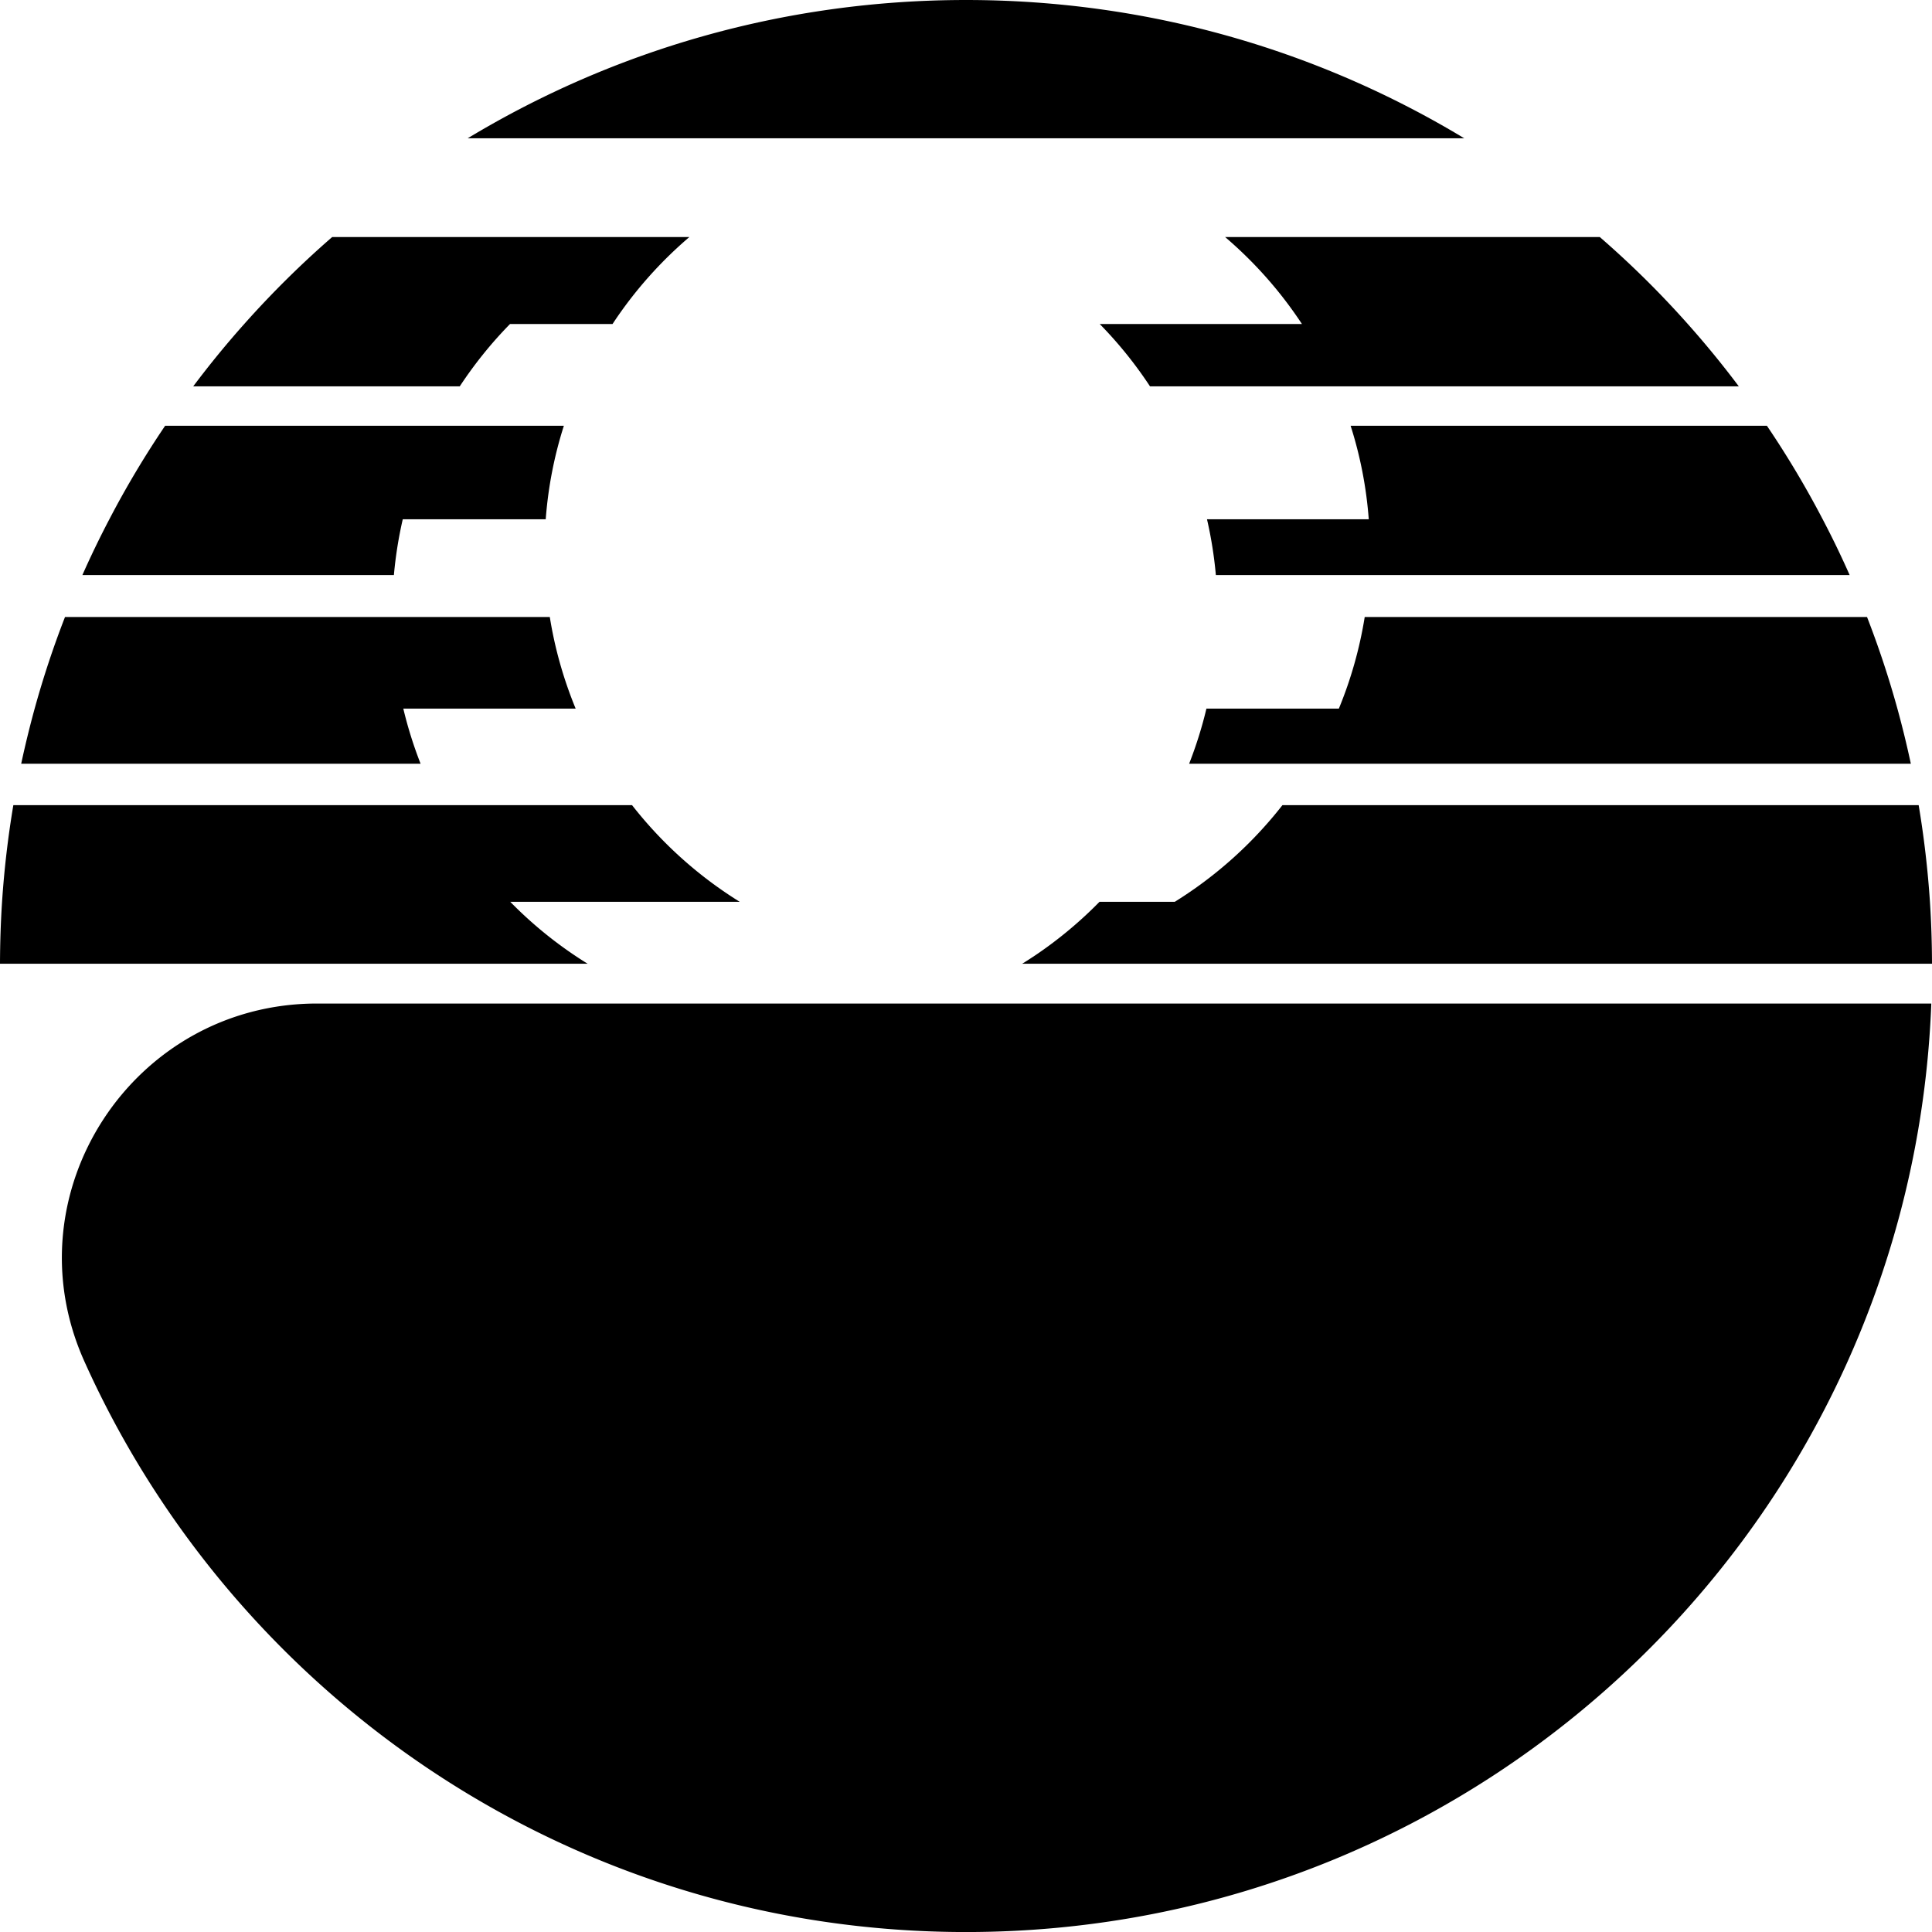 <svg data-name="Layer 1" xmlns="http://www.w3.org/2000/svg" viewBox="0 0 609.92 609.92"><path d="M304.96 0c-57.55 0-111.38 15.94-157.32 43.66h314.62C416.34 15.94 362.51 0 304.96 0ZM411.02 102.28h-63.85c5.9 6.02 11.23 12.62 15.88 19.69h185.88a302.23 302.23 0 0 0-16.11-19.69 299.892 299.892 0 0 0-27.78-27.45H386.76c9.31 7.95 17.49 17.18 24.25 27.45ZM161.02 102.28h32.36c6.76-10.27 14.94-19.5 24.25-27.45H104.87c-9.83 8.54-19.1 17.72-27.76 27.45A298.993 298.993 0 0 0 61 121.97h84.14c4.66-7.07 9.98-13.68 15.88-19.69ZM127.15 163.93h45.13c.77-10.23 2.72-20.11 5.73-29.52H52.13c-6.4 9.46-12.3 19.33-17.61 29.52-3.03 5.77-5.86 11.63-8.51 17.61h98.34c.54-6 1.48-11.88 2.8-17.61ZM432.11 163.93h-51.07c1.32 5.73 2.26 11.61 2.8 17.61h200.08a288.23 288.23 0 0 0-8.51-17.61 300.874 300.874 0 0 0-17.61-29.52H426.38c3.01 9.41 4.96 19.29 5.73 29.52ZM422.66 223.7h-41.8c-1.42 5.98-3.26 11.78-5.46 17.41h227.84c-1.26-5.88-2.68-11.69-4.25-17.41-2.72-9.85-5.92-19.5-9.58-28.91H430.83a129.597 129.597 0 0 1-8.16 28.91ZM127.32 223.7h54.41c-3.77-9.16-6.55-18.83-8.16-28.91H20.52c-3.66 9.41-6.86 19.06-9.58 28.91-1.57 5.73-2.99 11.53-4.25 17.41h126.09a131.33 131.33 0 0 1-5.46-17.41ZM161.07 284.69h72.45a130.56 130.56 0 0 1-33.98-30.5H4.21a305.578 305.578 0 0 0-3.56 30.5c-.42 6.46-.63 12.99-.65 19.56h185.52a129.34 129.34 0 0 1-24.44-19.56ZM370.88 284.69h-23.77a130.812 130.812 0 0 1-21 17.38h-.02c-1.11.75-2.26 1.48-3.41 2.18h287.24c-.02-6.57-.23-13.1-.65-19.56-.69-10.33-1.88-20.48-3.56-30.5H404.85a130.535 130.535 0 0 1-33.97 30.5ZM26.61 429.72c47.68 106.23 154.37 180.21 278.36 180.21 164.44 0 298.51-130.17 304.73-293.12H100.08c-58.11 0-97.27 59.9-73.47 112.91Z"></path></svg>